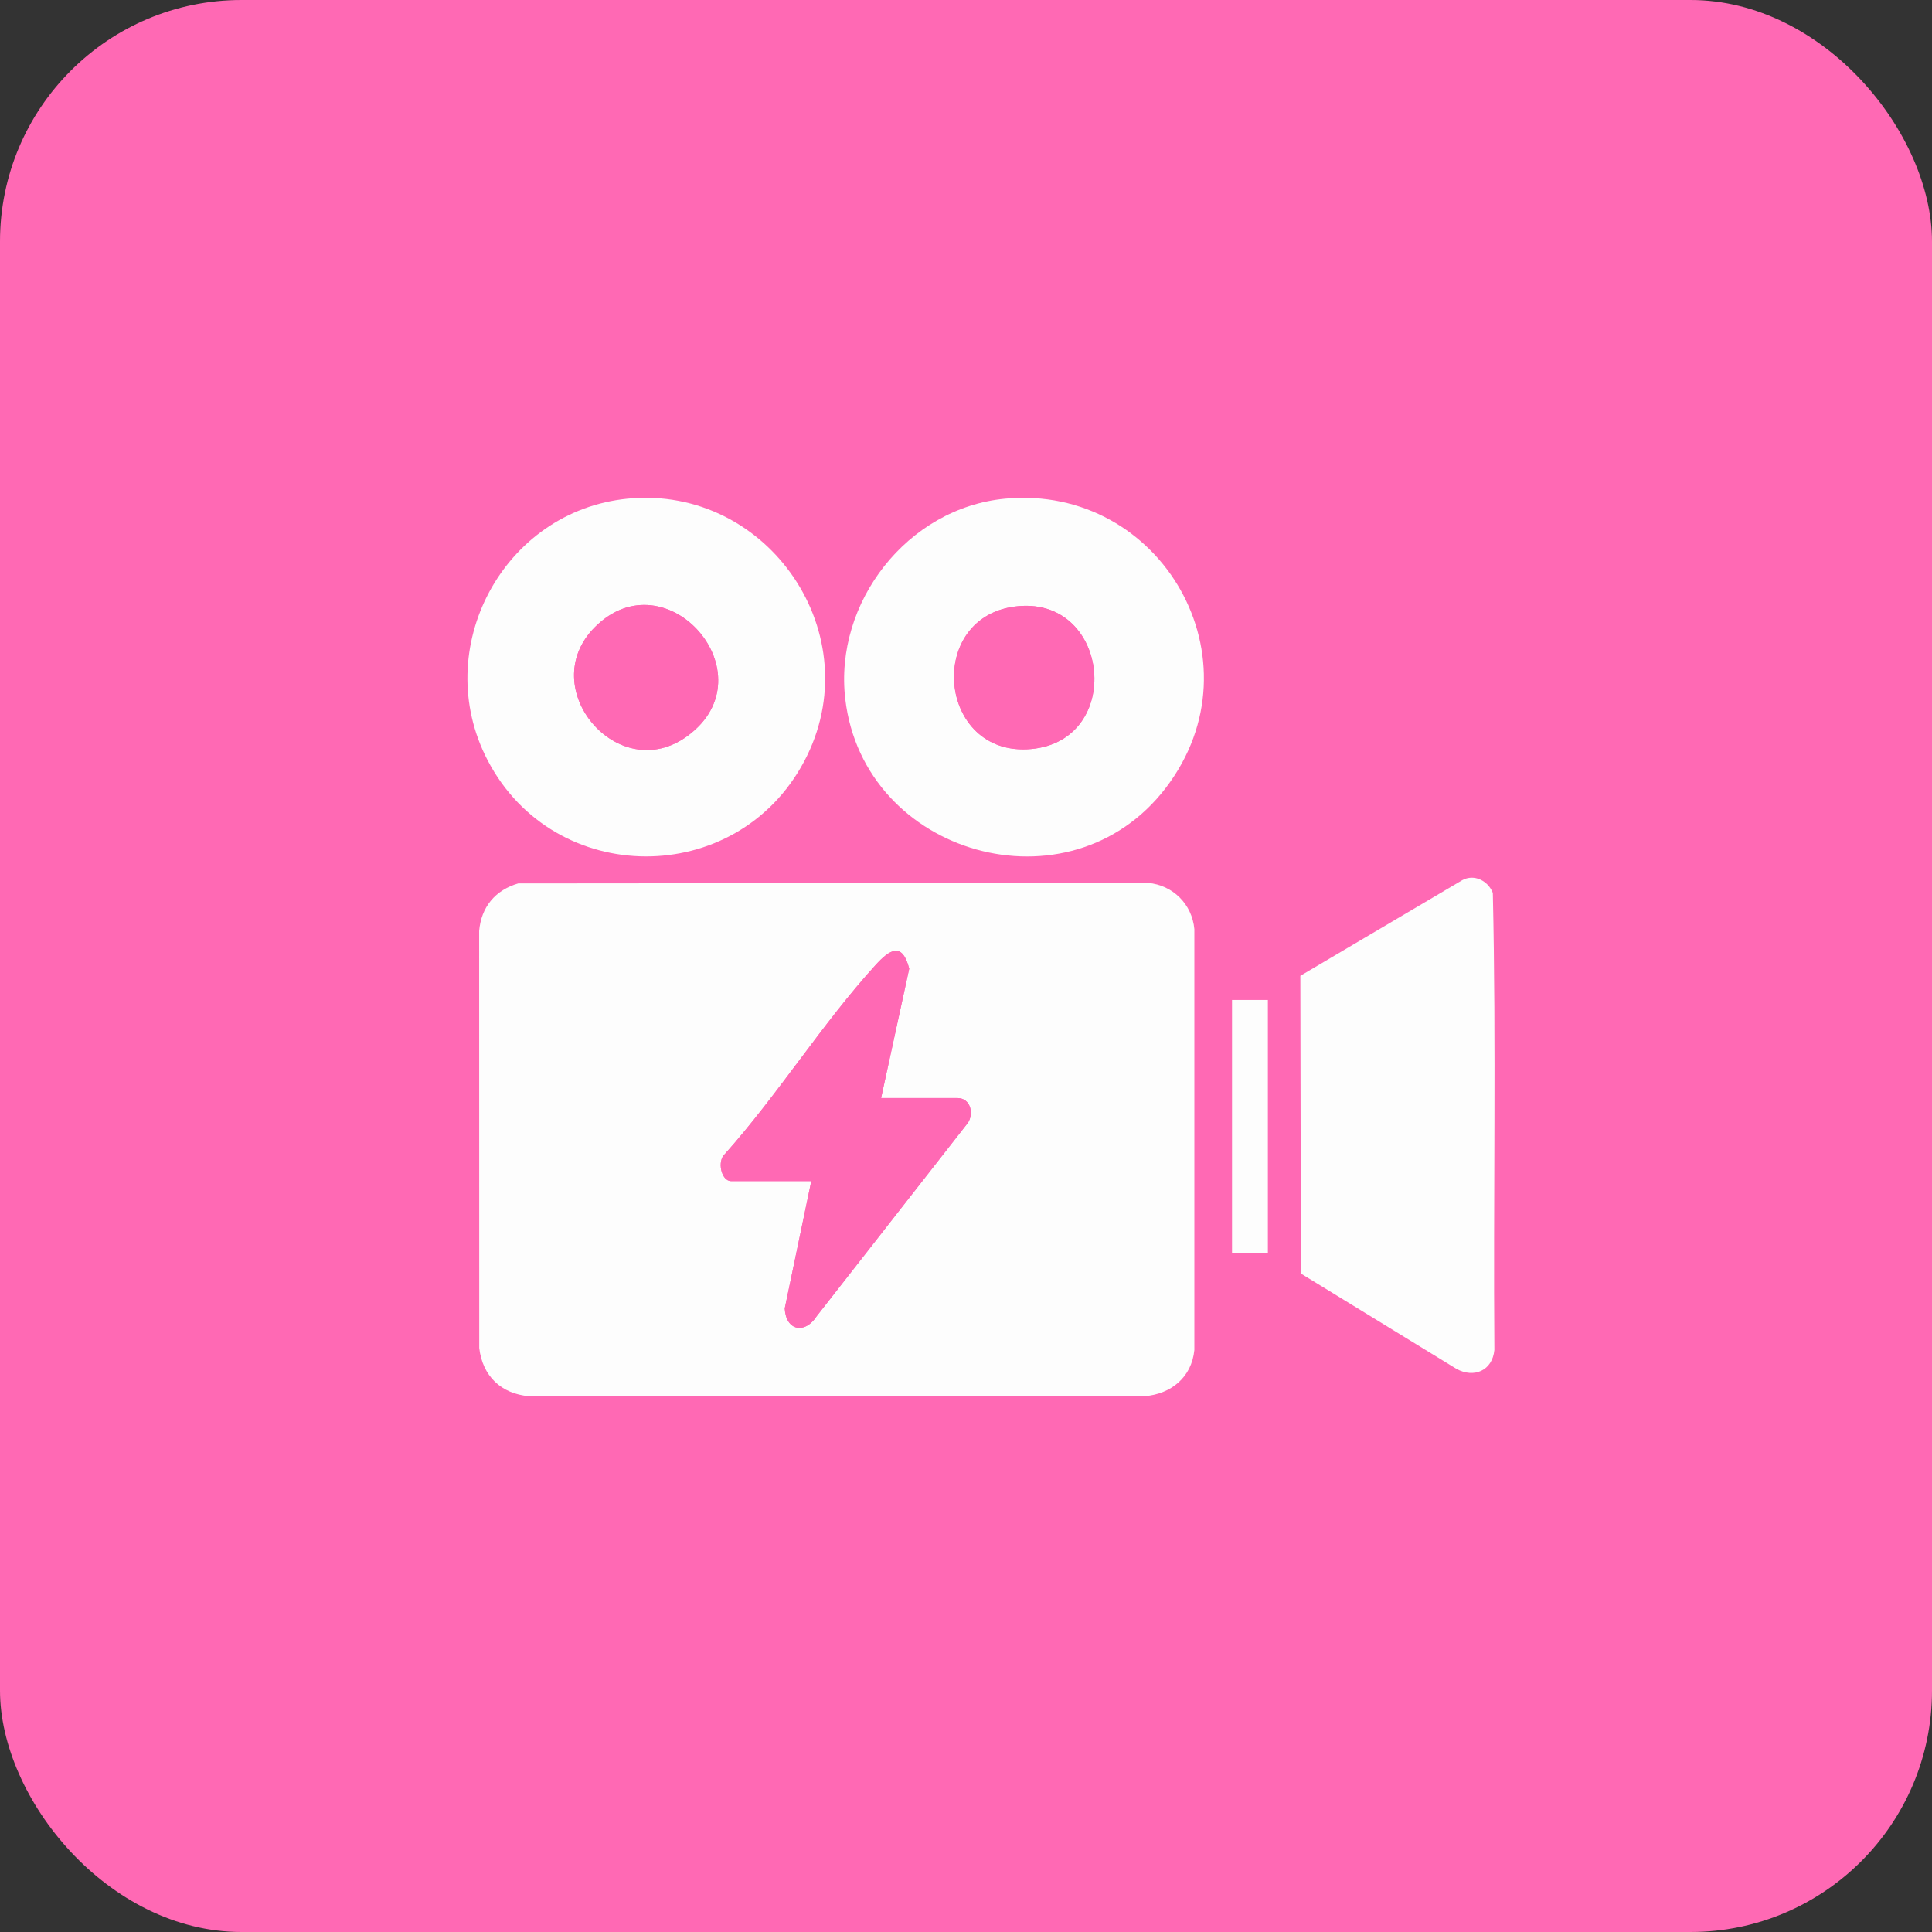 <?xml version="1.0" encoding="UTF-8"?>
<svg id="Layer_1" xmlns="http://www.w3.org/2000/svg" viewBox="0 0 1024 1024">
  <rect x="0" y="0" width="1024" height="1024" fill="#333333" stroke="none"/>
  <defs>
    <style>
      .cls-1{fill:#ff69b4;}
      .cls-2{fill:#fdfdfd;}
    </style>
  </defs>
  <rect class="cls-1" width="1024" height="1024" rx="128" ry="128"/>
  <path class="cls-1" d="M332.79,264.29c-66.13,6.4-105.19,79.54-74.31,138.73,35.25,67.58,131.84,67.97,167.69.65,35.6-66.85-18.81-146.6-93.38-139.38ZM532.8,264.3c-51.89,4.85-90.78,55.06-84.79,106.19,9.73,82.92,118.85,114.08,169.97,46.99,51.33-67.37-2.29-160.92-85.18-153.18ZM689.21,517.2l.28,157.8,82.46,50.54c9.27,5.08,19.04.97,20.1-10-.62-80.73,1-161.7-.82-242.28-2.55-6.41-9.86-10.22-16.21-6.74l-85.81,50.68ZM274.74,468.24c-12.21,3.53-19.68,12.51-20.77,25.23l.05,221.03c1.77,14.87,11.57,24.26,26.45,25.55h326.07c14.13-1.11,25.08-10,26.51-24.49v-223.08c-1.21-13.19-11.34-23.3-24.5-24.5l-333.8.28ZM672,530h-19v134h19v-134Z"/>
  <path class="cls-2" d="M274.74,468.24l333.8-.28c13.16,1.2,23.29,11.31,24.5,24.5v223.08c-1.43,14.49-12.37,23.38-26.51,24.49h-326.07c-14.89-1.28-24.69-10.68-26.45-25.55l-.05-221.03c1.09-12.71,8.56-21.7,20.77-25.23ZM467,582l14.91-68.61c-3.75-14.34-10.29-10.19-17.88-1.86-28.03,30.79-51.9,68.87-79.85,100.15-4.19,3.66-1.94,14.32,3.32,14.32h42.5l-14.07,67.5c.6,11.86,10.68,13.88,17.04,3.97l79.87-102.13c3.57-4.95,1.6-13.34-5.34-13.34h-40.5Z"/>
  <path class="cls-2" d="M532.8,264.3c82.89-7.74,136.51,85.82,85.18,153.18-51.12,67.08-160.24,35.92-169.97-46.99-6-51.12,32.9-101.34,84.79-106.19ZM539.79,321.27c-49.71,4.46-43.19,80.2,6.71,75.72,49.16-4.42,42.05-80.09-6.71-75.72Z"/>
  <path class="cls-2" d="M332.79,264.29c74.57-7.22,128.98,72.53,93.38,139.38-35.85,67.31-132.44,66.92-167.69-.65-30.87-59.18,8.19-132.33,74.31-138.73ZM315.35,332.35c-32.21,32.16,12.32,84.81,49.14,57.64,43.84-32.35-11.25-95.49-49.14-57.64Z"/>
  <path class="cls-2" d="M689.21,517.2l85.81-50.68c6.35-3.48,13.67.34,16.21,6.74,1.82,80.58.2,161.55.82,242.28-1.06,10.97-10.83,15.09-20.1,10l-82.46-50.54-.28-157.8Z"/>
  <rect class="cls-2" x="653" y="530" width="19" height="134"/>
  <path class="cls-1" d="M467,582h40.5c6.94,0,8.9,8.4,5.34,13.34l-79.87,102.13c-6.36,9.92-16.44,7.89-17.04-3.97l14.07-67.5h-42.5c-5.26,0-7.51-10.65-3.32-14.32,27.95-31.29,51.81-69.37,79.85-100.15,7.59-8.33,14.13-12.49,17.88,1.86l-14.91,68.61Z"/>
  <path class="cls-1" d="M539.79,321.27c48.76-4.38,55.87,71.3,6.71,75.72-49.9,4.48-56.42-71.26-6.71-75.72Z"/>
  <path class="cls-1" d="M315.35,332.35c37.9-37.85,92.98,25.3,49.14,57.64-36.82,27.17-81.35-25.48-49.14-57.64Z"/>
</svg>

